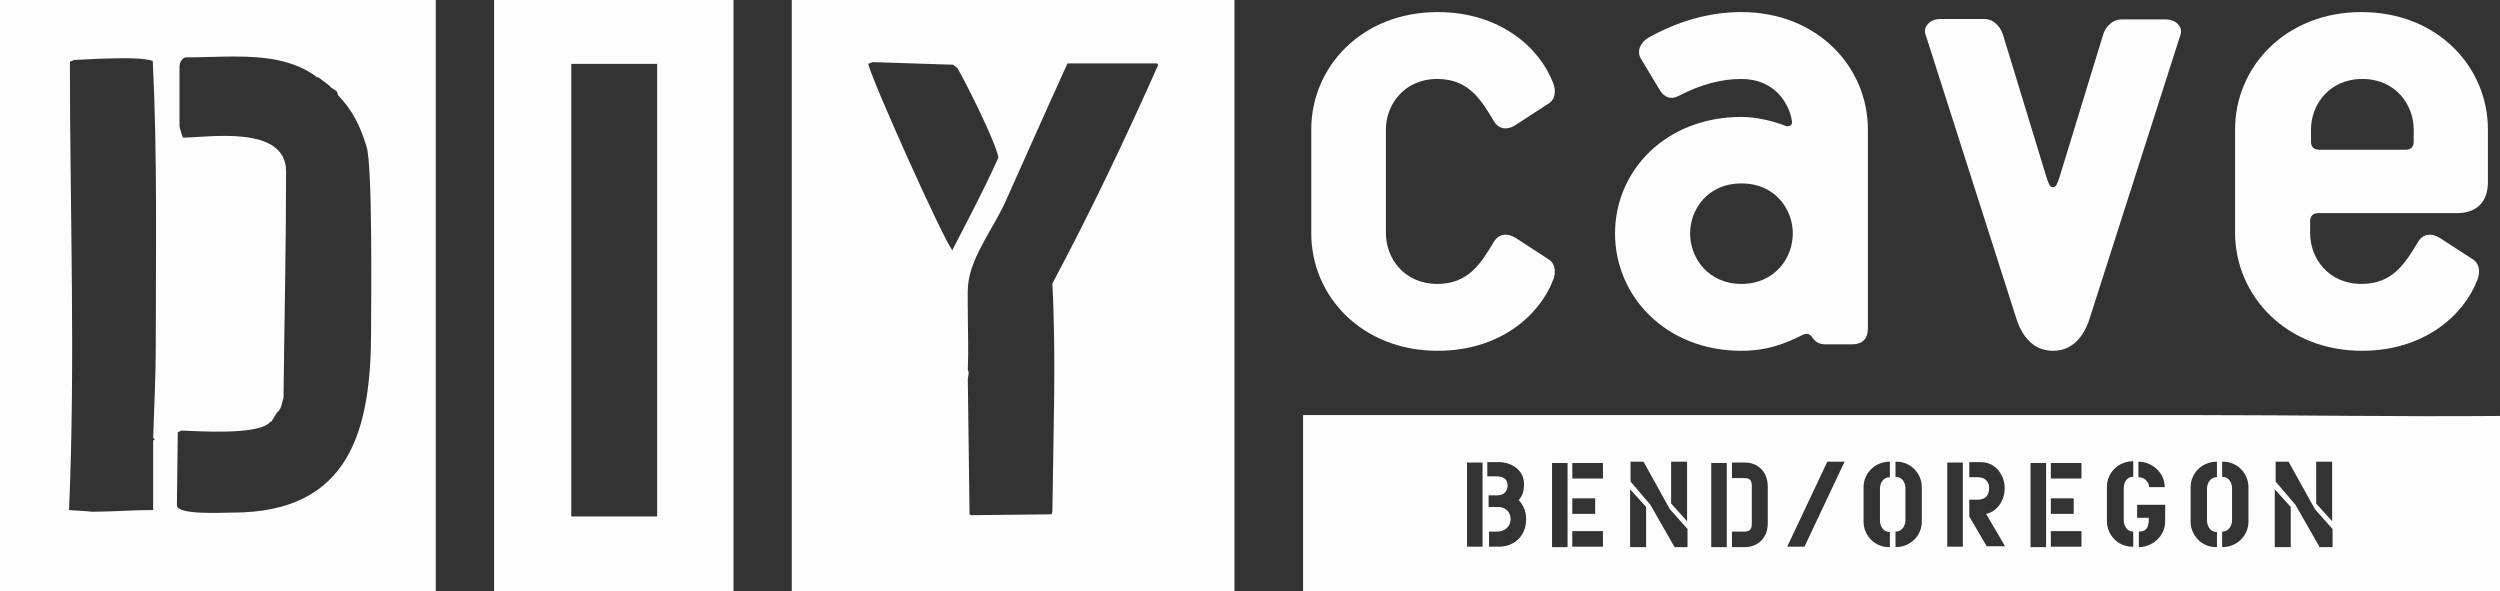 <?xml version="1.0" encoding="utf-8"?>
<!-- Generator: Adobe Illustrator 18.1.1, SVG Export Plug-In . SVG Version: 6.00 Build 0)  -->
<svg version="1.1" id="Layer_1" xmlns="http://www.w3.org/2000/svg" xmlns:xlink="http://www.w3.org/1999/xlink" x="0px" y="0px"
	 viewBox="0 0 579.4 137" enable-background="new 0 0 579.4 137" xml:space="preserve">
<rect x="0" y="0" width="579.4" height="137" fill="#333333" stroke="none"/>
<g>
	<rect x="364.4" y="107.3" fill="none" width="7.1" height="3.6"/>
	<rect x="364.4" y="123.1" fill="none" width="7.1" height="3.6"/>
	<rect x="359.7" y="107.3" fill="none" width="3.6" height="19.5"/>
	<polygon fill="none" points="340,126.7 343.6,126.7 343.6,107.2 340,107.2 	"/>
	<path fill="none" d="M353.2,112.2c0-3.2-3-5-5.8-5h-2.7v3.3h2.1c1.7,0,2.6,0.7,2.6,2.1c0,1.2-0.8,2.3-2.4,2.3h-2v2.7h2.4
		c1.3,0,2.8,1,2.8,2.8c0,1.8-1.4,2.9-3.1,2.9h-1.9v3.5h2.4c3,0,6.2-2.1,6.2-6.3c0-2.2-1-3.6-1.7-4.4
		C352.9,114.9,353.2,114,353.2,112.2z"/>
	<polygon fill="none" points="377.8,126.8 381.5,126.8 381.5,117.5 377.8,113.4 	"/>
	<polygon fill="none" points="387.3,116.7 391,120.8 391,107 387.3,107 	"/>
	<polygon fill="none" points="380.8,107 377.8,107 377.8,111.6 382.4,116.9 388.1,126.8 391,126.8 391,122.6 386.9,118 	"/>
	<path fill="none" d="M403.7,42.5c-7.7,0-11.9,5.9-11.9,11.6s4.2,11.7,11.9,11.7c7.7,0,11.9-6,11.9-11.7S411.3,42.5,403.7,42.5z"/>
	<rect x="396.6" y="107.3" fill="none" width="3.6" height="19.5"/>
	<path fill="none" d="M28.5,13.5c-3.8,0-7.6,0.2-11.4,0.4l-1,0.4c0,34.5,1.3,69.5-0.2,103.9c1.9,0.2,3.8,0.2,5.3,0.4
		c4.7,0,9.5-0.4,14.2-0.4V102c0.4,0.2,0.4-0.6,0-0.4c0.2-7,0.6-14.1,0.6-21.1c0-22.1,0.4-44.3-0.8-66.4
		C33.1,13.5,30.6,13.5,28.5,13.5z"/>
	<rect x="364.4" y="115.5" fill="none" width="5.3" height="3.6"/>
	<path fill="none" d="M537.4,34.7h20.2c1.1,0,1.8-0.7,1.8-1.8V30c0-5.7-4.2-11.7-11.9-11.7c-7.7,0-11.9,6-11.9,11.7v2.9
		C535.6,34.1,536.2,34.7,537.4,34.7z"/>
	<path fill="none" d="M268.4,14.7h-13.8h-7c-4.7,10.3-9.3,20.7-14,31.2c-2.5,5.7-7.4,12.2-8.7,18.1c-0.6,2.5-0.4,5.1-0.4,8
		c0,4.6,0.2,9.1,0,13.7l0.2,0.6c0,0.6-0.2,1.1-0.2,1.7l0.4,31.2l0.4,0.2l18.6-0.2l0.2-0.6c0.2-17.7,1-35.4,0.2-52.9
		c8.7-16.6,16.9-33.5,24.5-50.6L268.4,14.7z"/>
	<path fill="none" d="M78.4,22.1c0-1.1-1.3-1.1-1.9-2.1l-1.7-1.3l-1.1-0.8v0.2c-5.5-4.4-12.9-4.9-19.3-4.9c-3.8,0-7.6,0.2-11.4,0.2
		c-0.9,0.4-1.3,1.3-1.3,2.3v13.5c0,0.4,0.6,2.3,0.8,2.7c5.5,0,23.9-3,23.9,7.8c0,17.5-0.4,35-0.6,52.5c-0.4,1.1-0.4,2.7-1.5,3.4
		l-1.3,2.1h-0.2c-2.5,3.4-18,2.1-20.7,2.1l-0.8,0.4L41,117.1c0,2.3,10.4,1.7,12.9,1.7c27.1,0,32.1-19,32.1-42.1
		c0-6.3,0.4-38.8-0.9-42.8C83.5,29.1,81.8,25.7,78.4,22.1z"/>
	<rect x="475.3" y="115.5" fill="none" width="5.3" height="3.6"/>
	<path fill="none" d="M221.9,15.8l-1-0.8l-18.6-0.6c-0.4,0-1,0.4-1.1,0.4c1.3,4.8,17.3,40.2,19.5,43.2v-0.2
		c3.6-7,7.4-14.1,10.6-21.3C230.6,32.5,224.2,19.8,221.9,15.8z"/>
	<path fill="none" d="M435.7,120.7v-7.5c0-1,0.6-2.6,2.3-2.6V107c-3.6-0.1-6.1,2.8-6.1,5.9v8c0,3.1,2.5,5.9,6.1,5.9v-3.6
		C436.3,123.3,435.7,121.7,435.7,120.7z"/>
	<path fill="none" d="M515,107.1v3.5c1.7,0,2.3,1.6,2.3,2.6v7.5c0,1-0.6,2.6-2.3,2.6v3.6c3.6,0.1,6.1-2.8,6.1-5.9v-8
		C521.1,109.9,518.6,107,515,107.1z"/>
	<polygon fill="none" points="527.3,126.8 530.9,126.8 530.9,117.5 527.3,113.4 	"/>
	<path fill="none" d="M511.5,120.7v-7.5c0-1,0.6-2.6,2.3-2.6V107c-3.6-0.1-6.1,2.8-6.1,5.9v8c0,3.1,2.5,5.9,6.1,5.9v-3.6
		C512.1,123.3,511.5,121.7,511.5,120.7z"/>
	<path fill="none" d="M495.6,107v3.6c1.5,0,2.5,1.4,2.5,2.3h3.7C501.8,109.3,498.7,107,495.6,107z"/>
	<polygon fill="none" points="536.8,116.7 540.5,120.8 540.5,107 536.8,107 	"/>
	<polygon fill="none" points="530.3,107 527.3,107 527.3,111.6 531.9,116.9 537.5,126.8 540.5,126.8 540.5,122.6 536.4,118 	"/>
	<path fill="none" d="M404.4,107.3h-3v3.6h3c1.5,0,1.6,1.1,1.6,1.8v8.8c0,0.7-0.1,1.8-1.6,1.8h-3v3.6h3c2.8,0,5.3-1.9,5.3-5.6v-8.4
		C409.7,109.2,407.2,107.3,404.4,107.3z"/>
	<path fill="none" d="M495.3,120h2.7c0,1.5-0.2,3.2-2.3,3.2v3.6c3,0,6.1-2.4,6.1-6v-3.7h-6.5V120z"/>
	<rect x="470.6" y="107.3" fill="none" width="3.6" height="19.5"/>
	<polygon fill="none" points="414.2,126.7 418.2,126.7 427.5,107.1 423.5,107.1 	"/>
	<path fill="none" d="M492.2,120.6v-7.5c0-1,0.5-2.6,2.2-2.6V107c-3.6-0.1-6.1,2.8-6.1,5.9v8c0,3.1,2.5,5.9,6.1,5.9v-3.5
		C492.8,123.2,492.2,121.6,492.2,120.6z"/>
	<rect x="451.3" y="107.2" fill="none" width="3.6" height="19.5"/>
	<path fill="none" d="M439.3,107.1v3.5c1.7,0,2.3,1.6,2.3,2.6v7.5c0,1-0.6,2.6-2.3,2.6v3.6c3.6,0.1,6.1-2.8,6.1-5.9v-8
		C445.4,109.9,442.9,107,439.3,107.1z"/>
	<path fill="none" d="M464.5,113.4v-0.3c0-2.7-1.9-5.9-5.5-5.9h-2.7v3.5h2c1.9,0,2.6,1.2,2.6,2.5c0,1.4-0.7,2.7-2.6,2.7h-2v3.9
		l4.1,7h4.1l-4.4-7.5C463.1,118.6,464.5,115.8,464.5,113.4z"/>
	<rect x="475.3" y="123.1" fill="none" width="7.1" height="3.6"/>
	<rect x="475.3" y="107.3" fill="none" width="7.1" height="3.6"/>
	<path fill="#FDFDFD" d="M0,0v137h101V0H0z M36.1,80.5c0,7-0.4,14.1-0.6,21.1c0.4-0.2,0.4,0.6,0,0.4v16.2c-4.7,0-9.5,0.4-14.2,0.4
		c-1.5-0.2-3.4-0.2-5.3-0.4c1.5-34.4,0.2-69.5,0.2-103.9l1-0.4c3.8-0.2,7.6-0.4,11.4-0.4c2.1,0,4.6,0,6.8,0.6
		C36.5,36.2,36.1,58.4,36.1,80.5z M86,76.7c0,23-4.9,42.1-32.1,42.1c-2.5,0-12.9,0.6-12.9-1.7l0.2-16.9l0.8-0.4
		c2.7,0,18.2,1.3,20.7-2.1h0.2l1.3-2.1c1.1-0.8,1.1-2.3,1.5-3.4c0.2-17.5,0.6-35,0.6-52.5c0-10.9-18.4-7.8-23.9-7.8
		c-0.2-0.4-0.8-2.3-0.8-2.7V15.6c0-1,0.4-1.9,1.3-2.3c3.8,0,7.6-0.2,11.4-0.2c6.5,0,13.8,0.6,19.3,4.9v-0.2l1.1,0.8l1.7,1.3
		c0.6,0.9,1.9,0.9,1.9,2.1c3.4,3.6,5.1,7,6.6,11.8C86.4,37.9,86,70.4,86,76.7z"/>
	<path fill="#FDFDFD" d="M114.5,0v137H170V0H114.5z M152.4,119.7h-0.6h-9.5h-4.7h-4.2h-1V14.8h1.5h18h0.4V119.7z"/>
	<path fill="#FDFDFD" d="M183.5,0v137h102.6V0H183.5z M220.7,58c-2.3-3-18.2-38.4-19.5-43.2c0.2,0,0.8-0.4,1.1-0.4l18.6,0.6l1,0.8
		c2.3,4,8.7,16.8,9.5,20.7c-3.2,7.2-7,14.3-10.6,21.3V58z M243.9,118.6l-0.2,0.6l-18.6,0.2l-0.4-0.2l-0.4-31.2
		c0-0.6,0.2-1.1,0.2-1.7l-0.2-0.6c0.2-4.6,0-9.1,0-13.7c0-2.9-0.2-5.5,0.4-8c1.3-5.9,6.3-12.4,8.7-18.1c4.7-10.5,9.3-20.9,14-31.2h7
		h13.8l0.2,0.4c-7.6,17.1-15.7,34.1-24.5,50.6C244.8,83.2,244.1,100.9,243.9,118.6z"/>
	<path fill="#FDFDFD" d="M509.4,96.2H302V137h277.4V96.4C556,96.6,532.9,96.2,509.4,96.2z M475.3,115.5h5.3v3.6h-5.3V115.5z
		 M364.4,115.5h5.3v3.6h-5.3V115.5z M343.6,126.7l-3.6,0v-19.5l3.6,0V126.7z M347.5,126.7h-2.4v-3.5h1.9c1.8,0,3.1-1.2,3.1-2.9
		c0-1.8-1.4-2.8-2.8-2.8H345v-2.7h2c1.6,0,2.4-1,2.4-2.3c0-1.4-0.9-2.1-2.6-2.1h-2.1v-3.3h2.7c2.8,0,5.8,1.8,5.8,5
		c0,1.8-0.3,2.7-1.2,3.8c0.7,0.8,1.7,2.2,1.7,4.4C353.7,124.6,350.5,126.7,347.5,126.7z M363.3,126.8h-3.6v-19.5h3.6V126.8z
		 M371.5,126.7h-7.1v-3.6h7.1V126.7z M371.5,110.9h-7.1v-3.6h7.1V110.9z M381.5,126.8l-3.7,0v-13.4l3.7,4.1V126.8z M391,126.8h-2.9
		l-5.6-9.8l-4.6-5.4V107h3l6.1,11l4.1,4.6V126.8z M391,120.8l-3.7-4.1V107h3.7V120.8z M400.2,126.8h-3.6v-19.5h3.6V126.8z
		 M409.7,121.2c0,3.7-2.5,5.6-5.3,5.6h-3v-3.6h3c1.5,0,1.6-1.1,1.6-1.8v-8.8c0-0.7-0.1-1.8-1.6-1.8h-3v-3.6h3c2.8,0,5.3,1.9,5.3,5.6
		V121.2z M418.2,126.7h-4l9.3-19.7l4,0L418.2,126.7z M438,126.8c-3.6,0.1-6.1-2.8-6.1-5.9v-8c0-3.1,2.5-5.9,6.1-5.9v3.6
		c-1.7,0-2.3,1.6-2.3,2.6v7.5c0,1,0.6,2.6,2.3,2.6V126.8z M445.4,120.9c0,3.1-2.5,5.9-6.1,5.9v-3.6c1.7,0,2.3-1.6,2.3-2.6v-7.5
		c0-1-0.6-2.6-2.3-2.6v-3.5c3.6-0.1,6.1,2.8,6.1,5.9V120.9z M454.9,126.7h-3.6v-19.5h3.6V126.7z M460.5,126.7l-4.1-7v-3.9h2
		c1.9,0,2.6-1.2,2.6-2.7c0-1.2-0.7-2.5-2.6-2.5h-2v-3.5h2.7c3.6,0,5.5,3.3,5.5,5.9v0.3c0,2.4-1.5,5.2-4.3,5.8l4.4,7.5H460.5z
		 M474.2,126.8h-3.6v-19.5h3.6V126.8z M482.4,126.7h-7.1v-3.6h7.1V126.7z M482.4,110.9h-7.1v-3.6h7.1V110.9z M494.4,126.7
		c-3.6,0.1-6.1-2.8-6.1-5.9v-8c0-3.1,2.5-5.9,6.1-5.9v3.6c-1.7,0-2.2,1.6-2.2,2.6v7.5c0,1,0.6,2.6,2.2,2.6V126.7z M501.8,120.8
		c0,3.6-3.1,6-6.1,6v-3.6c2.2,0,2.3-1.6,2.3-3.2h-2.7v-3h6.5V120.8z M498.1,112.9c0-1-0.9-2.3-2.5-2.3V107c3,0,6.1,2.4,6.1,5.9
		H498.1z M513.8,126.8c-3.6,0.1-6.1-2.8-6.1-5.9v-8c0-3.1,2.5-5.9,6.1-5.9v3.6c-1.7,0-2.3,1.6-2.3,2.6v7.5c0,1,0.6,2.6,2.3,2.6
		V126.8z M521.1,120.9c0,3.1-2.5,5.9-6.1,5.9v-3.6c1.7,0,2.3-1.6,2.3-2.6v-7.5c0-1-0.6-2.6-2.3-2.6v-3.5c3.6-0.1,6.1,2.8,6.1,5.9
		V120.9z M530.9,126.8l-3.7,0v-13.4l3.7,4.1V126.8z M540.5,126.8h-2.9l-5.6-9.8l-4.6-5.4V107h3l6.1,11l4.1,4.6V126.8z M540.5,120.8
		l-3.7-4.1V107h3.7V120.8z"/>
	<path fill="#FDFDFD" d="M333.2,81.3c14.5,0,23.6-8.3,26.7-16.3c0.5-1.1,1-3.6-1-4.9l-7.7-5c-1.8-1.1-3.7-1-4.9,0.8
		c-3.1,5.2-6,9.9-13.2,9.9c-7.7,0-11.9-6-11.9-11.7V30c0-5.7,4.2-11.7,11.9-11.7c7.2,0,10.1,4.7,13.2,9.9c1.1,1.8,3.1,2,4.9,0.8
		l7.7-5c2-1.3,1.5-3.7,1-4.9c-3.1-8-12.2-16.3-26.7-16.3c-17.6,0-29.3,12.7-29.3,27.2v24.1C303.9,68.6,315.6,81.3,333.2,81.3z"/>
	<path fill="#FDFDFD" d="M413.9,29.2c-2.8-1.1-6.7-2.1-10.3-2.1c-17.6,0-29.3,12.5-29.3,27s11.7,27.2,29.3,27.2
		c5.7,0,9.9-1.5,14.2-3.7c0.7-0.3,1.5-0.5,2.3,0.7c0.7,1,1.6,1.5,2.9,1.5h6.3c2.3,0,3.6-1.3,3.6-3.6V30c0-14.5-11.7-27.2-29.3-27.2
		c-7.3,0-14.5,2-21.5,5.9c-1.8,1-2.9,3.1-1.8,4.9l4.2,7c1.1,2,2.8,2.6,4.6,1.6c5-2.6,9.8-3.9,14.5-3.9c7.7,0,11.1,5.7,11.7,9.8
		C415.5,28.9,414.7,29.5,413.9,29.2z M415.5,54.1c0,5.7-4.2,11.7-11.9,11.7c-7.7,0-11.9-6-11.9-11.7s4.2-11.6,11.9-11.6
		C411.3,42.5,415.5,48.4,415.5,54.1z"/>
	<path fill="#FDFDFD" d="M467.3,73.8c1.3,4.1,3.9,7.5,8.5,7.5c4.6,0,7.2-3.4,8.5-7.5l21-65.6c0.7-1.8-0.8-3.7-3.4-3.7h-10.3
		c-1.8,0-3.6,1.5-4.2,3.6l-10.1,33c-0.5,1.5-0.8,2.3-1.5,2.3c-0.7,0-1-0.8-1.5-2.3L464.2,8c-0.7-2.1-2.4-3.6-4.2-3.6h-10.3
		c-2.6,0-4.1,2-3.4,3.7L467.3,73.8z"/>
	<path fill="#FDFDFD" d="M547.4,81.3c14.5,0,23.6-8.3,26.7-16.3c0.5-1.1,1-3.6-1-4.9l-7.7-5c-1.8-1.1-3.7-1-4.9,0.8
		c-3.1,5.2-6,9.9-13.2,9.9c-7.7,0-11.9-6-11.9-11.7v-2.9c0-1.1,0.7-1.8,1.8-1.8h32.2c4.6,0,7.2-2.6,7.2-7.2V30
		c0-14.5-11.7-27.2-29.3-27.2c-17.6,0-29.3,12.7-29.3,27.2v24.1C518.1,68.6,529.9,81.3,547.4,81.3z M535.6,30
		c0-5.7,4.2-11.7,11.9-11.7c7.7,0,11.9,6,11.9,11.7v2.9c0,1.1-0.7,1.8-1.8,1.8h-20.2c-1.1,0-1.8-0.7-1.8-1.8V30z"/>
</g>
</svg>
